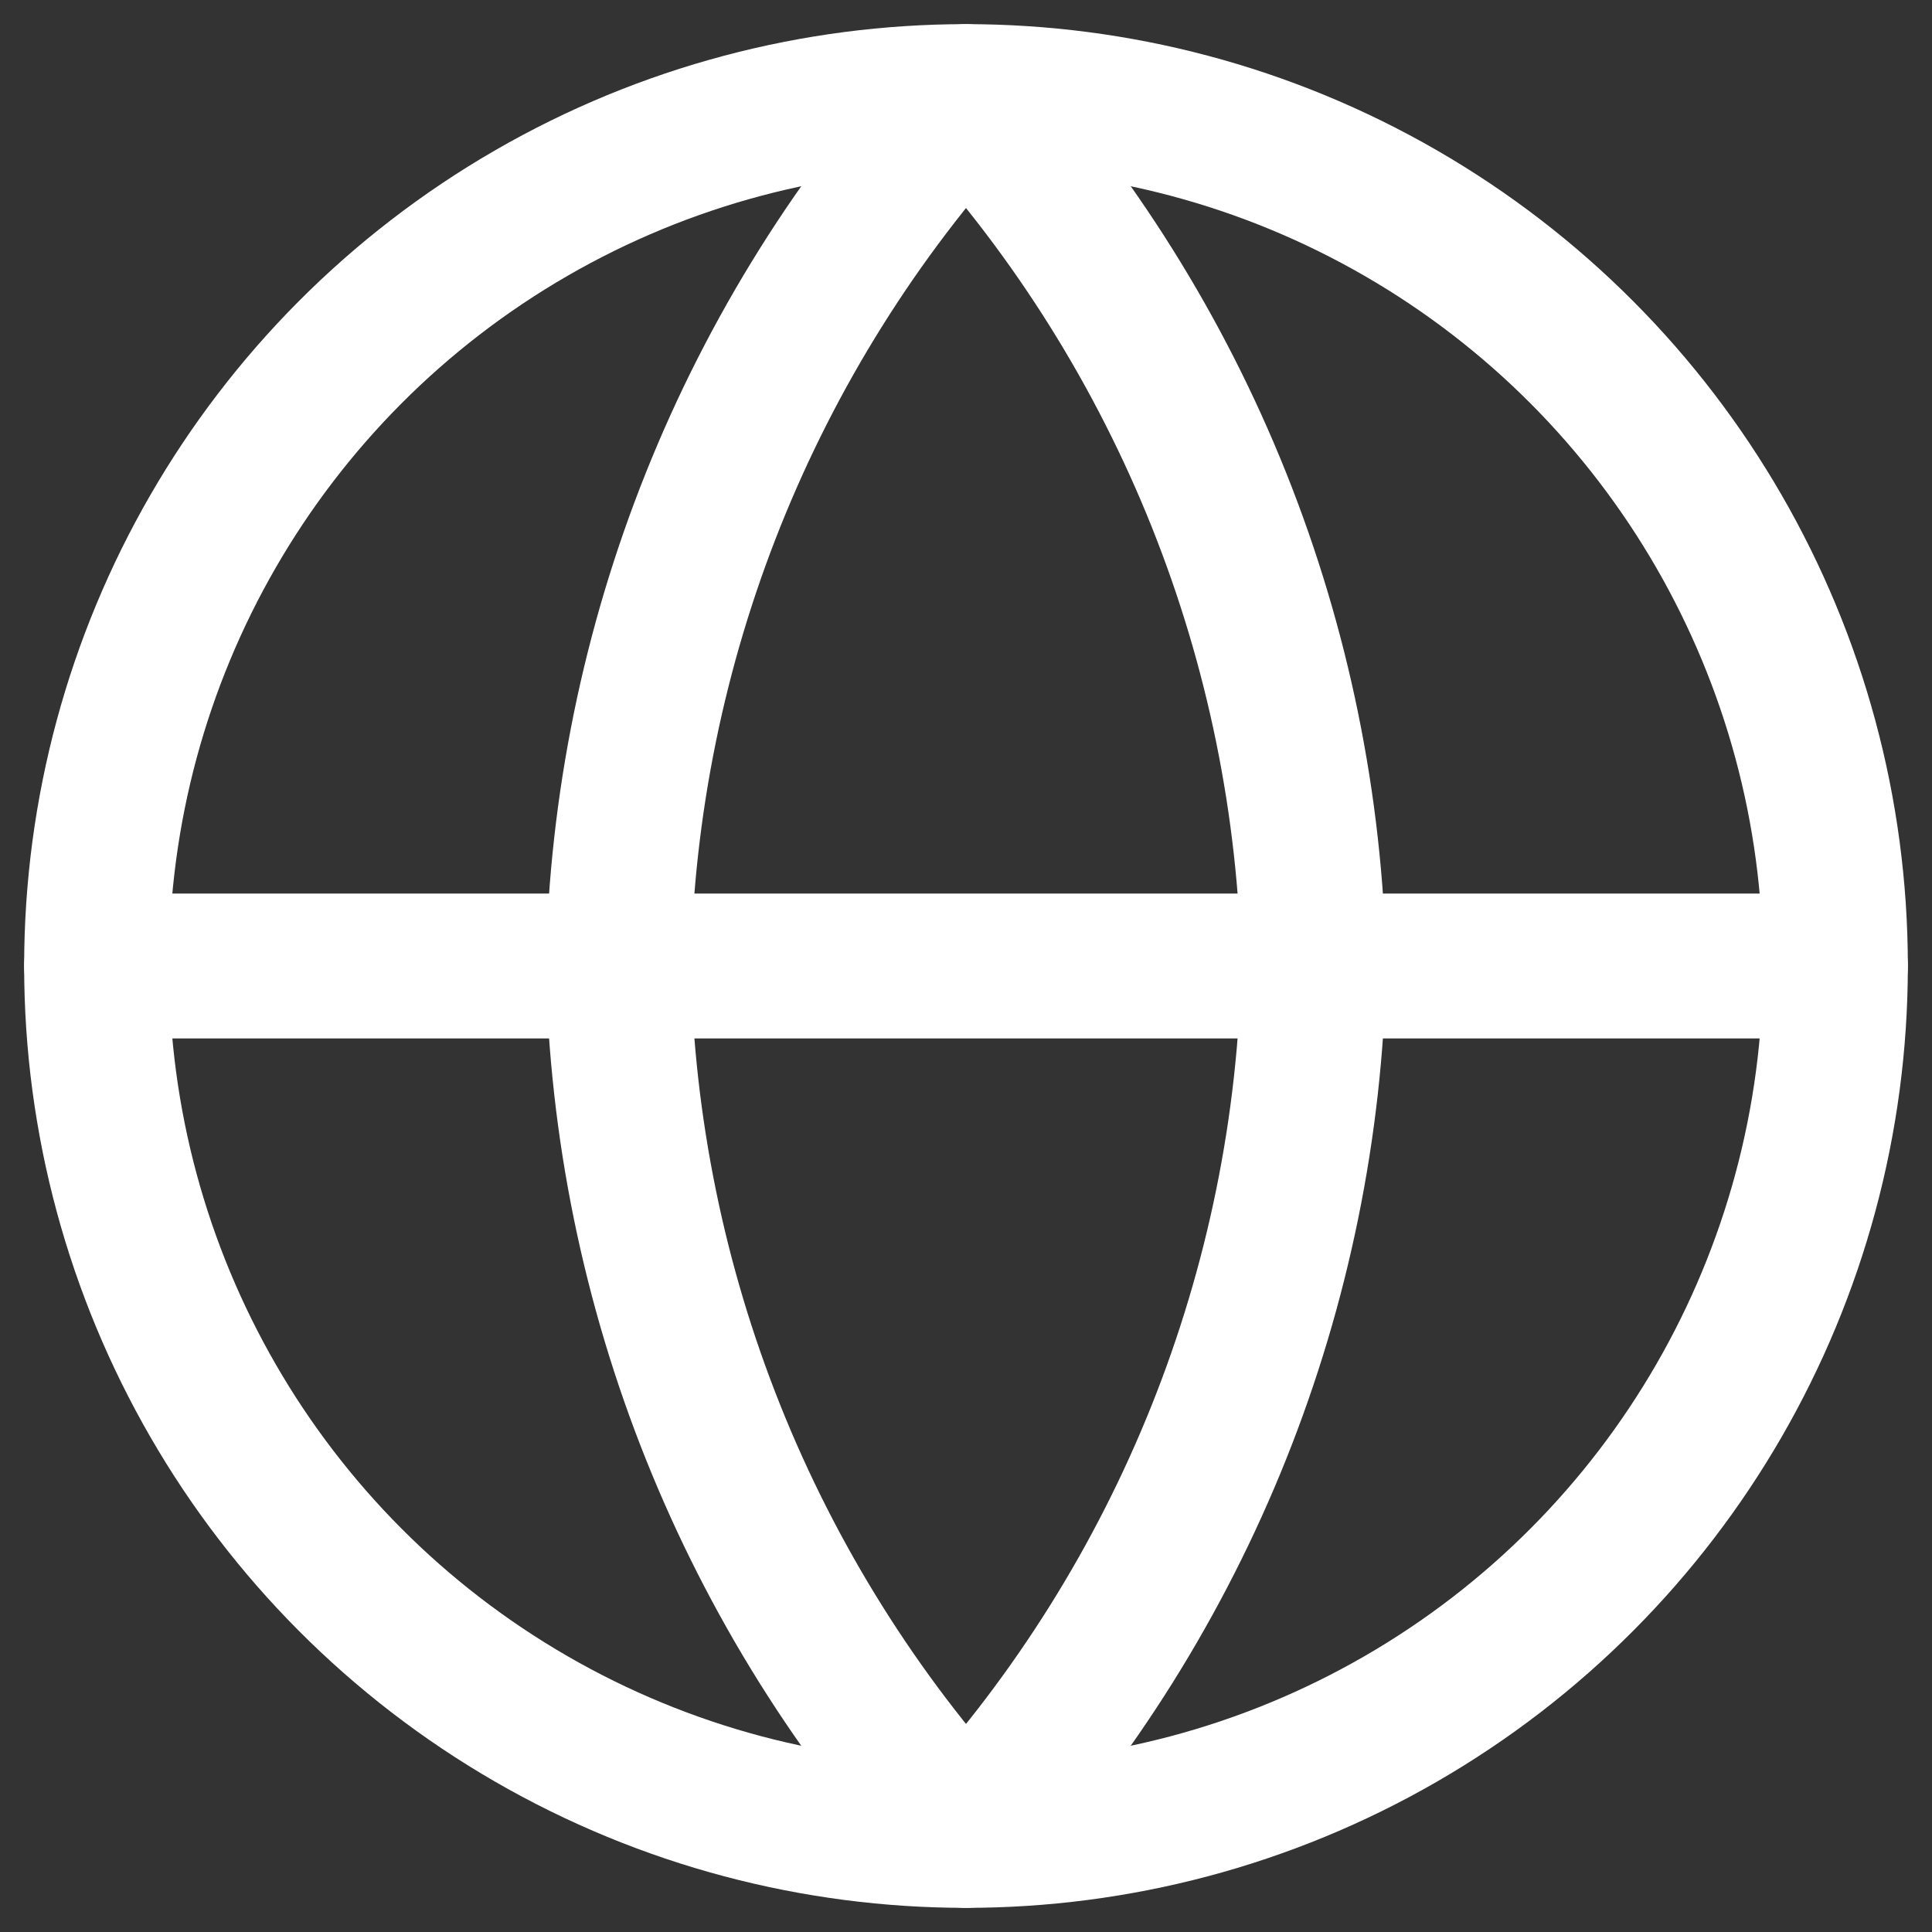 <?xml version="1.0" encoding="UTF-8"?>
<svg width="20px" height="20px" viewBox="0 0 20 20" version="1.1" xmlns="http://www.w3.org/2000/svg" xmlns:xlink="http://www.w3.org/1999/xlink">
    <rect x="0" y="0" width="20" height="20" fill="#333333" stroke="none"/>
    <title>Group 2</title>
    <g id="Page-1" stroke="none" stroke-width="1" fill="none" fill-rule="evenodd" stroke-linecap="round" stroke-linejoin="round">
        <g id="GSMA-Landing-Page-2" transform="translate(-1254, -49)" stroke="#FFFFFF" stroke-width="1.5">
            <g id="Group-14" transform="translate(41, 29)">
                <g id="Group-7" transform="translate(499, 21)">
                    <g id="Group-2" transform="translate(715, 0)">
                        <g id="globe">
                            <circle id="Oval" cx="9" cy="9" r="9"></circle>
                            <line x1="0" y1="9" x2="18" y2="9" id="Path"></line>
                            <path d="M9,0 C11.251,2.465 12.53,5.663 12.6,9 C12.53,12.337 11.251,15.535 9,18 C6.749,15.535 5.47,12.337 5.4,9 C5.47,5.663 6.749,2.465 9,0 L9,0 Z" id="Path"></path>
                        </g>
                    </g>
                </g>
            </g>
        </g>
    </g>
</svg>